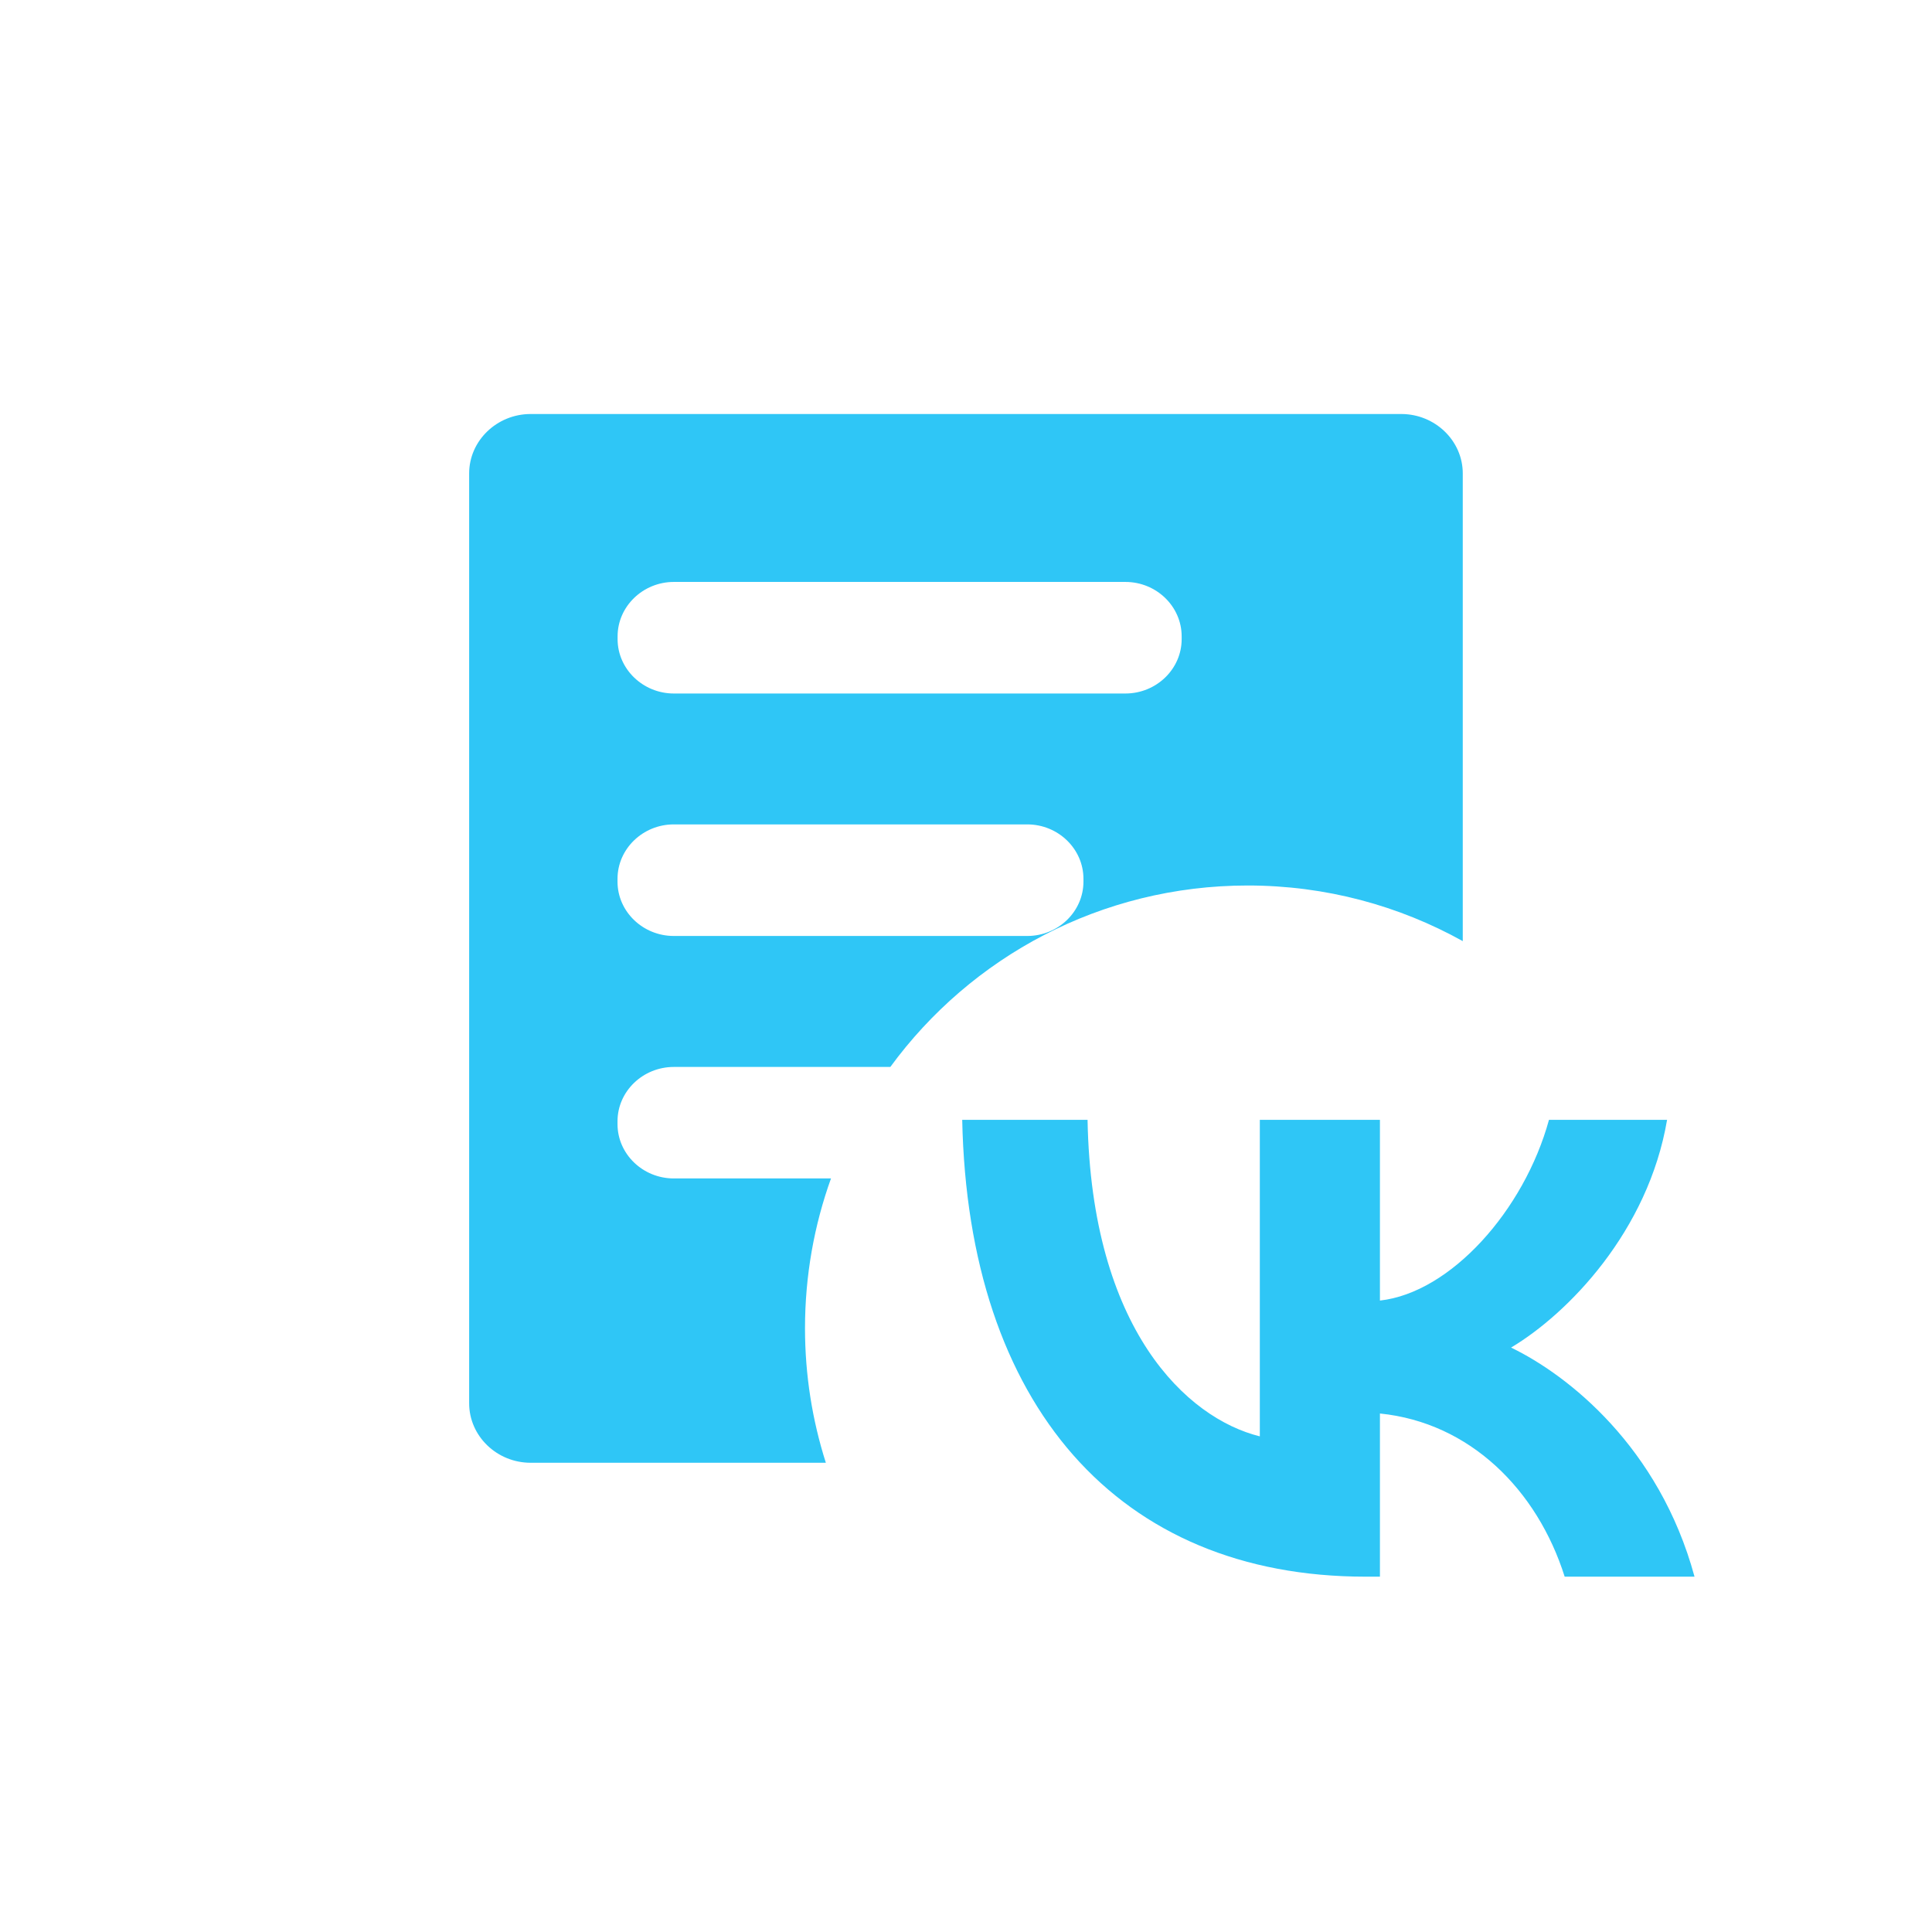 <svg width="24" height="24" viewBox="0 0 24 24" fill="none" xmlns="http://www.w3.org/2000/svg">
<path fill-rule="evenodd" clip-rule="evenodd" d="M14.679 7.94C14.679 8.311 14.365 8.615 13.98 8.615H8.371C7.987 8.615 7.672 8.311 7.672 7.94V7.905C7.672 7.533 7.987 7.229 8.371 7.229H13.98C14.365 7.229 14.679 7.533 14.679 7.905V7.94ZM13.459 10.952C13.459 11.324 13.145 11.627 12.761 11.627H8.37C7.986 11.627 7.671 11.324 7.671 10.952V10.917C7.671 10.545 7.986 10.241 8.37 10.241H12.761C13.145 10.241 13.459 10.545 13.459 10.917V10.952ZM15.5 11C13.677 11 12.06 11.887 11.06 13.254H8.37C7.986 13.254 7.671 13.557 7.671 13.929V13.964C7.671 14.336 7.986 14.639 8.37 14.639H10.323C10.114 15.22 10 15.847 10 16.5C10 17.082 10.091 17.644 10.259 18.171H6.592C6.172 18.171 5.828 17.839 5.828 17.432V5.881C5.828 5.475 6.172 5.143 6.592 5.143H17.407C17.827 5.143 18.171 5.475 18.171 5.881V11.691C17.38 11.251 16.469 11 15.5 11ZM11.953 13.911C12.026 17.454 13.891 19.586 16.964 19.586H17.142V17.559C18.261 17.672 19.096 18.508 19.437 19.586H21.05C20.612 17.973 19.477 17.081 18.771 16.74C19.477 16.319 20.474 15.297 20.709 13.911H19.242C18.933 15.038 18.018 16.059 17.142 16.156V13.911H15.65V17.843C14.742 17.618 13.558 16.514 13.51 13.911H11.953Z" fill="#2FC6F6"/>
</svg>
